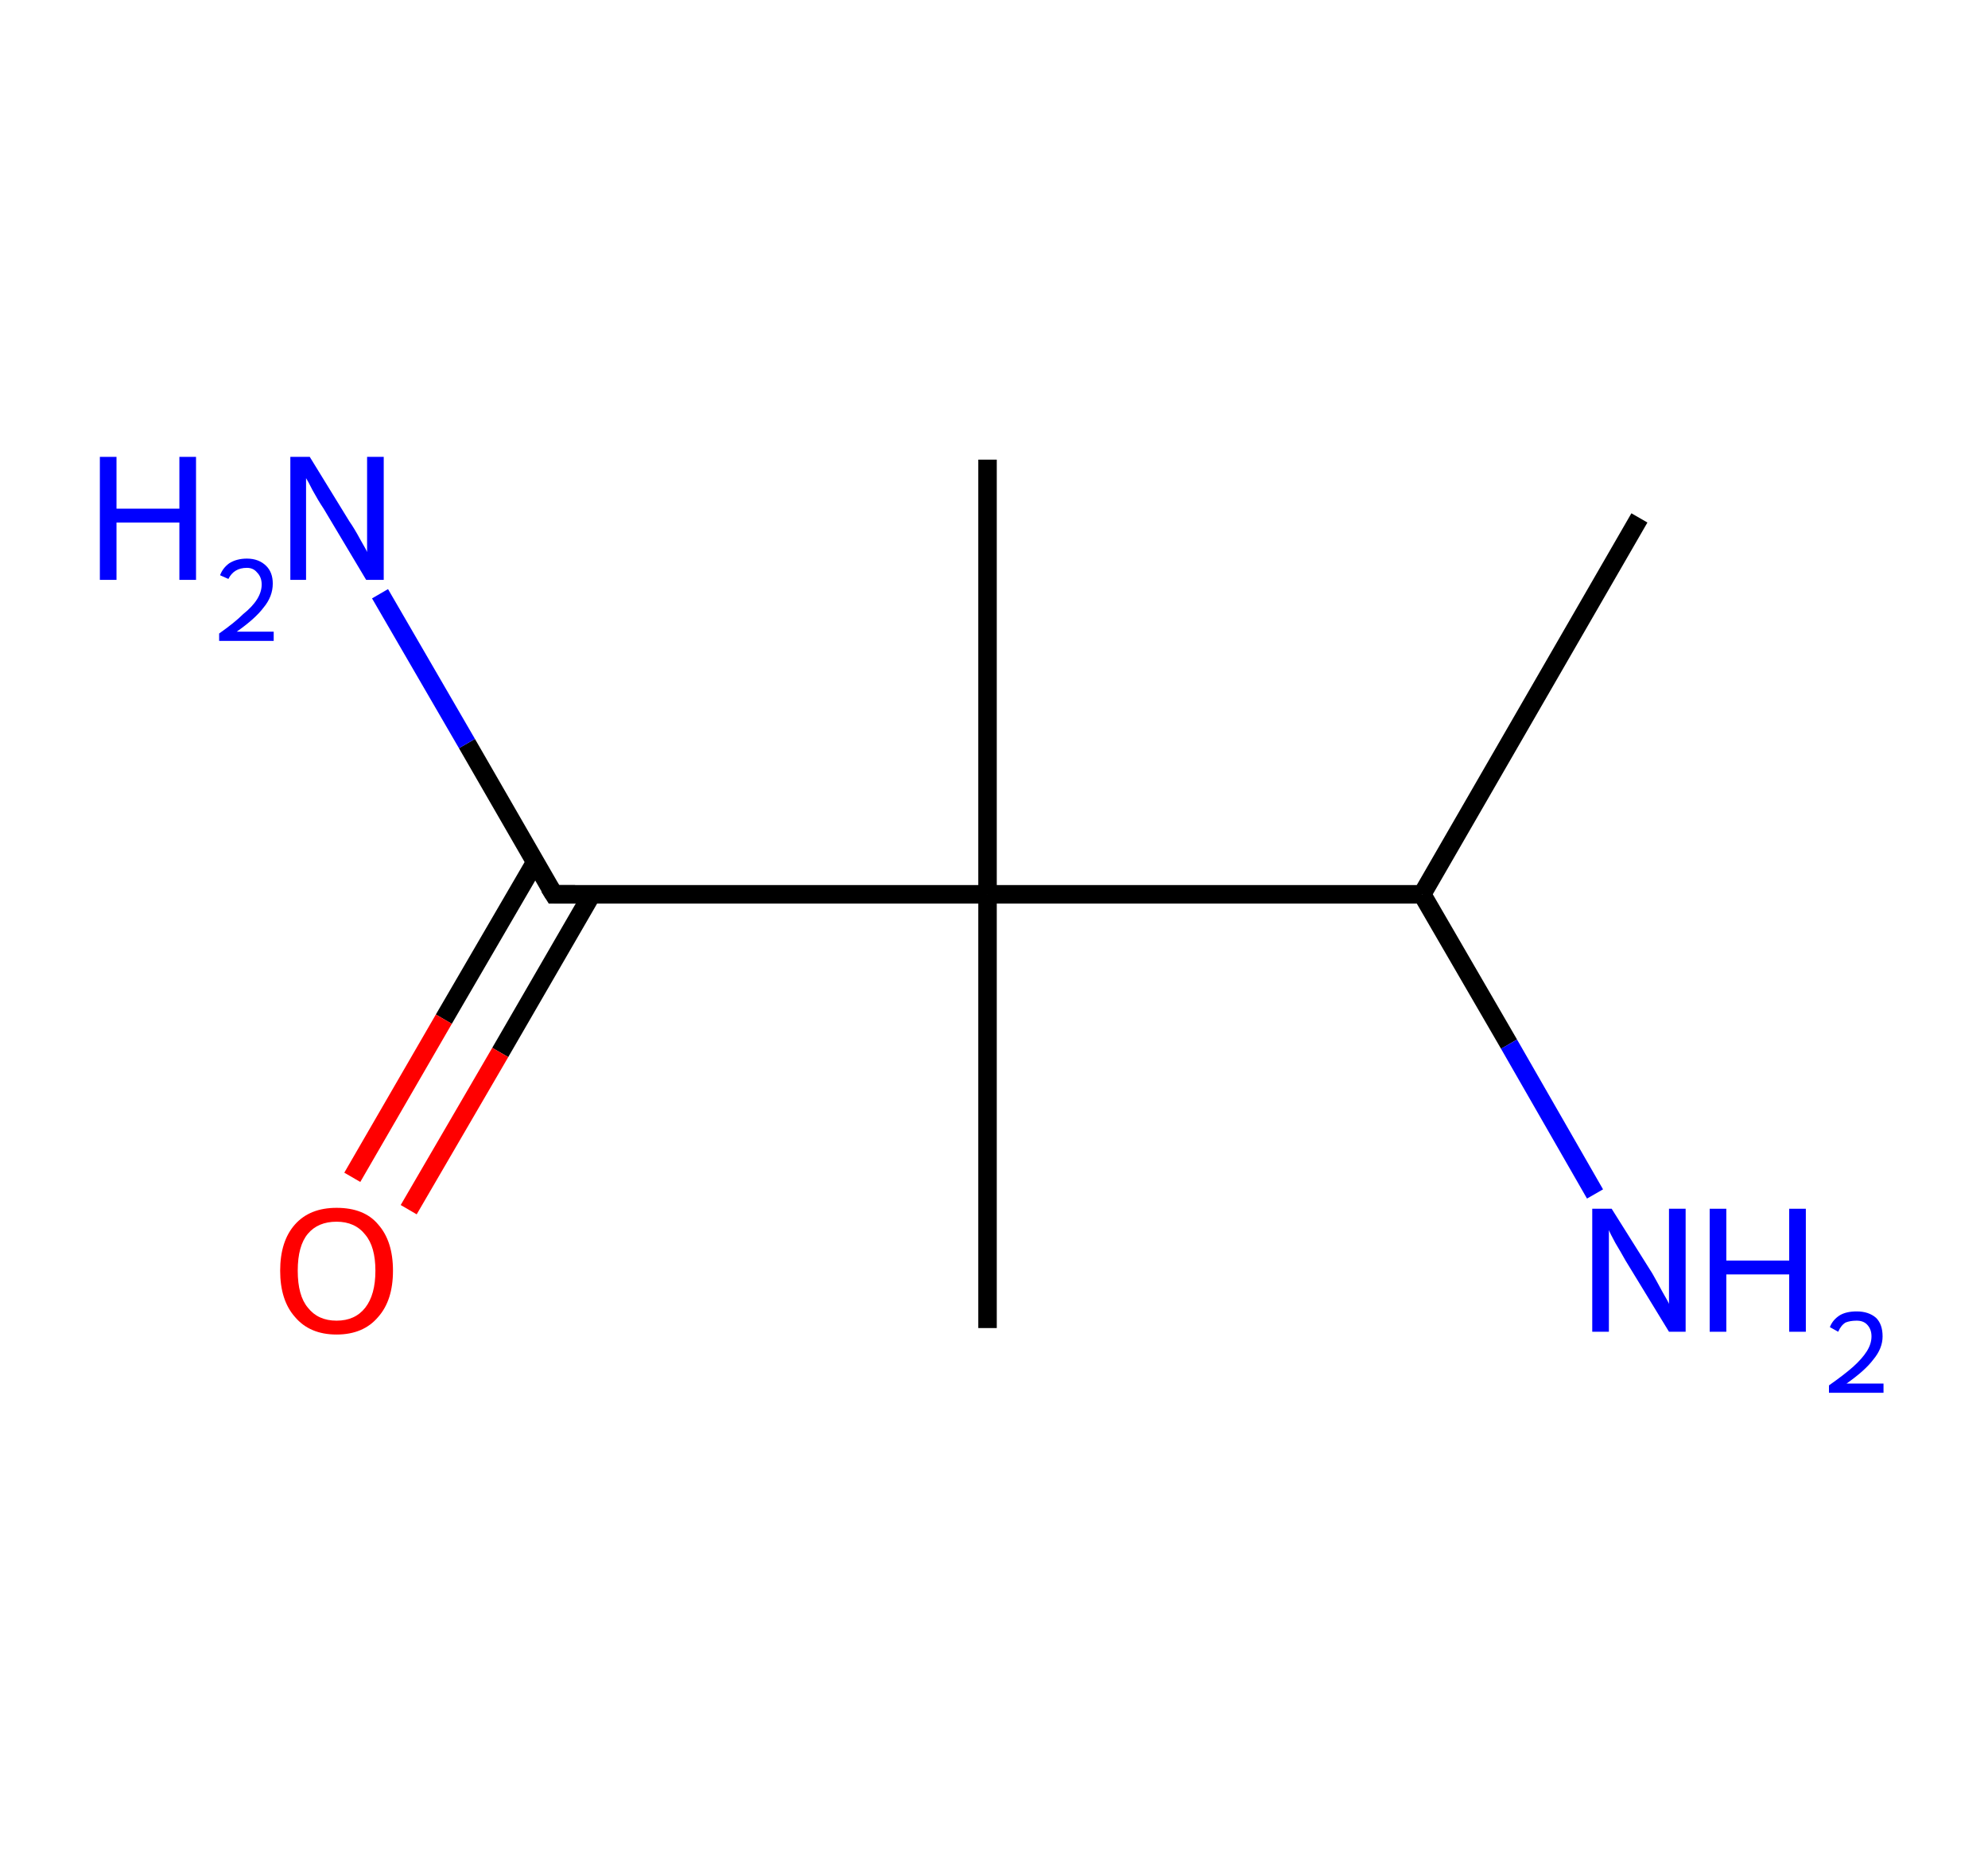 <?xml version='1.0' encoding='ASCII' standalone='yes'?>
<svg xmlns="http://www.w3.org/2000/svg" xmlns:rdkit="http://www.rdkit.org/xml" xmlns:xlink="http://www.w3.org/1999/xlink" version="1.1" baseProfile="full" xml:space="preserve" width="215px" height="200px" viewBox="0 0 215 200">
<!-- END OF HEADER -->
<rect style="opacity:1.0;fill:#FFFFFF;stroke:none" width="215.0" height="200.0" x="0.0" y="0.0"> </rect>
<path class="bond-0 atom-0 atom-1" d="M 177.3,56.0 L 153.8,96.7" style="fill:none;fill-rule:evenodd;stroke:#000000;stroke-width:2.0px;stroke-linecap:butt;stroke-linejoin:miter;stroke-opacity:1"/>
<path class="bond-1 atom-1 atom-2" d="M 153.8,96.7 L 163.2,112.9" style="fill:none;fill-rule:evenodd;stroke:#000000;stroke-width:2.0px;stroke-linecap:butt;stroke-linejoin:miter;stroke-opacity:1"/>
<path class="bond-1 atom-1 atom-2" d="M 163.2,112.9 L 172.5,129.1" style="fill:none;fill-rule:evenodd;stroke:#0000FF;stroke-width:2.0px;stroke-linecap:butt;stroke-linejoin:miter;stroke-opacity:1"/>
<path class="bond-2 atom-1 atom-3" d="M 153.8,96.7 L 106.8,96.7" style="fill:none;fill-rule:evenodd;stroke:#000000;stroke-width:2.0px;stroke-linecap:butt;stroke-linejoin:miter;stroke-opacity:1"/>
<path class="bond-3 atom-3 atom-4" d="M 106.8,96.7 L 106.8,49.7" style="fill:none;fill-rule:evenodd;stroke:#000000;stroke-width:2.0px;stroke-linecap:butt;stroke-linejoin:miter;stroke-opacity:1"/>
<path class="bond-4 atom-3 atom-5" d="M 106.8,96.7 L 106.8,143.6" style="fill:none;fill-rule:evenodd;stroke:#000000;stroke-width:2.0px;stroke-linecap:butt;stroke-linejoin:miter;stroke-opacity:1"/>
<path class="bond-5 atom-3 atom-6" d="M 106.8,96.7 L 59.9,96.7" style="fill:none;fill-rule:evenodd;stroke:#000000;stroke-width:2.0px;stroke-linecap:butt;stroke-linejoin:miter;stroke-opacity:1"/>
<path class="bond-6 atom-6 atom-7" d="M 59.9,96.7 L 50.5,80.4" style="fill:none;fill-rule:evenodd;stroke:#000000;stroke-width:2.0px;stroke-linecap:butt;stroke-linejoin:miter;stroke-opacity:1"/>
<path class="bond-6 atom-6 atom-7" d="M 50.5,80.4 L 41.1,64.2" style="fill:none;fill-rule:evenodd;stroke:#0000FF;stroke-width:2.0px;stroke-linecap:butt;stroke-linejoin:miter;stroke-opacity:1"/>
<path class="bond-7 atom-6 atom-8" d="M 57.9,93.2 L 48.0,110.2" style="fill:none;fill-rule:evenodd;stroke:#000000;stroke-width:2.0px;stroke-linecap:butt;stroke-linejoin:miter;stroke-opacity:1"/>
<path class="bond-7 atom-6 atom-8" d="M 48.0,110.2 L 38.1,127.3" style="fill:none;fill-rule:evenodd;stroke:#FF0000;stroke-width:2.0px;stroke-linecap:butt;stroke-linejoin:miter;stroke-opacity:1"/>
<path class="bond-7 atom-6 atom-8" d="M 64.0,96.7 L 54.1,113.8" style="fill:none;fill-rule:evenodd;stroke:#000000;stroke-width:2.0px;stroke-linecap:butt;stroke-linejoin:miter;stroke-opacity:1"/>
<path class="bond-7 atom-6 atom-8" d="M 54.1,113.8 L 44.2,130.8" style="fill:none;fill-rule:evenodd;stroke:#FF0000;stroke-width:2.0px;stroke-linecap:butt;stroke-linejoin:miter;stroke-opacity:1"/>
<path d="M 62.2,96.7 L 59.9,96.7 L 59.4,95.9" style="fill:none;stroke:#000000;stroke-width:2.0px;stroke-linecap:butt;stroke-linejoin:miter;stroke-opacity:1;"/>
<path class="atom-2" d="M 174.3 130.7 L 178.7 137.7 Q 179.1 138.4, 179.8 139.7 Q 180.5 140.9, 180.5 141.0 L 180.5 130.7 L 182.3 130.7 L 182.3 144.0 L 180.5 144.0 L 175.8 136.3 Q 175.3 135.4, 174.7 134.4 Q 174.1 133.3, 174.0 133.0 L 174.0 144.0 L 172.2 144.0 L 172.2 130.7 L 174.3 130.7 " fill="#0000FF"/>
<path class="atom-2" d="M 184.9 130.7 L 186.7 130.7 L 186.7 136.3 L 193.5 136.3 L 193.5 130.7 L 195.3 130.7 L 195.3 144.0 L 193.5 144.0 L 193.5 137.8 L 186.7 137.8 L 186.7 144.0 L 184.9 144.0 L 184.9 130.7 " fill="#0000FF"/>
<path class="atom-2" d="M 197.9 143.5 Q 198.2 142.7, 199.0 142.2 Q 199.7 141.8, 200.8 141.8 Q 202.1 141.8, 202.9 142.5 Q 203.6 143.2, 203.6 144.5 Q 203.6 145.8, 202.6 147.0 Q 201.7 148.2, 199.7 149.6 L 203.7 149.6 L 203.7 150.6 L 197.8 150.6 L 197.8 149.8 Q 199.5 148.6, 200.4 147.8 Q 201.4 146.9, 201.9 146.1 Q 202.4 145.3, 202.4 144.5 Q 202.4 143.7, 201.9 143.2 Q 201.5 142.8, 200.8 142.8 Q 200.1 142.8, 199.6 143.0 Q 199.1 143.3, 198.8 144.0 L 197.9 143.5 " fill="#0000FF"/>
<path class="atom-7" d="M 10.8 49.4 L 12.6 49.4 L 12.6 55.0 L 19.4 55.0 L 19.4 49.4 L 21.2 49.4 L 21.2 62.7 L 19.4 62.7 L 19.4 56.5 L 12.6 56.5 L 12.6 62.7 L 10.8 62.7 L 10.8 49.4 " fill="#0000FF"/>
<path class="atom-7" d="M 23.8 62.2 Q 24.1 61.4, 24.8 60.9 Q 25.6 60.4, 26.7 60.4 Q 28.0 60.4, 28.8 61.2 Q 29.5 61.9, 29.5 63.1 Q 29.5 64.5, 28.5 65.7 Q 27.6 66.9, 25.6 68.3 L 29.6 68.3 L 29.6 69.3 L 23.7 69.3 L 23.7 68.5 Q 25.4 67.3, 26.3 66.4 Q 27.3 65.6, 27.8 64.8 Q 28.3 64.0, 28.3 63.2 Q 28.3 62.4, 27.8 61.9 Q 27.4 61.4, 26.7 61.4 Q 26.0 61.4, 25.5 61.7 Q 25.0 62.0, 24.7 62.6 L 23.8 62.2 " fill="#0000FF"/>
<path class="atom-7" d="M 33.5 49.4 L 37.8 56.4 Q 38.3 57.1, 39.0 58.4 Q 39.7 59.6, 39.7 59.7 L 39.7 49.4 L 41.5 49.4 L 41.5 62.7 L 39.6 62.7 L 35.0 55.0 Q 34.4 54.1, 33.8 53.0 Q 33.3 52.0, 33.1 51.7 L 33.1 62.7 L 31.4 62.7 L 31.4 49.4 L 33.5 49.4 " fill="#0000FF"/>
<path class="atom-8" d="M 30.3 137.4 Q 30.3 134.2, 31.9 132.4 Q 33.5 130.6, 36.4 130.6 Q 39.4 130.6, 40.9 132.4 Q 42.5 134.2, 42.5 137.4 Q 42.5 140.6, 40.9 142.4 Q 39.3 144.3, 36.4 144.3 Q 33.5 144.3, 31.9 142.4 Q 30.3 140.6, 30.3 137.4 M 36.4 142.8 Q 38.4 142.8, 39.5 141.4 Q 40.6 140.0, 40.6 137.4 Q 40.6 134.8, 39.5 133.5 Q 38.4 132.1, 36.4 132.1 Q 34.4 132.1, 33.3 133.4 Q 32.2 134.7, 32.2 137.4 Q 32.2 140.1, 33.3 141.4 Q 34.4 142.8, 36.4 142.8 " fill="#FF0000"/>
</svg>

